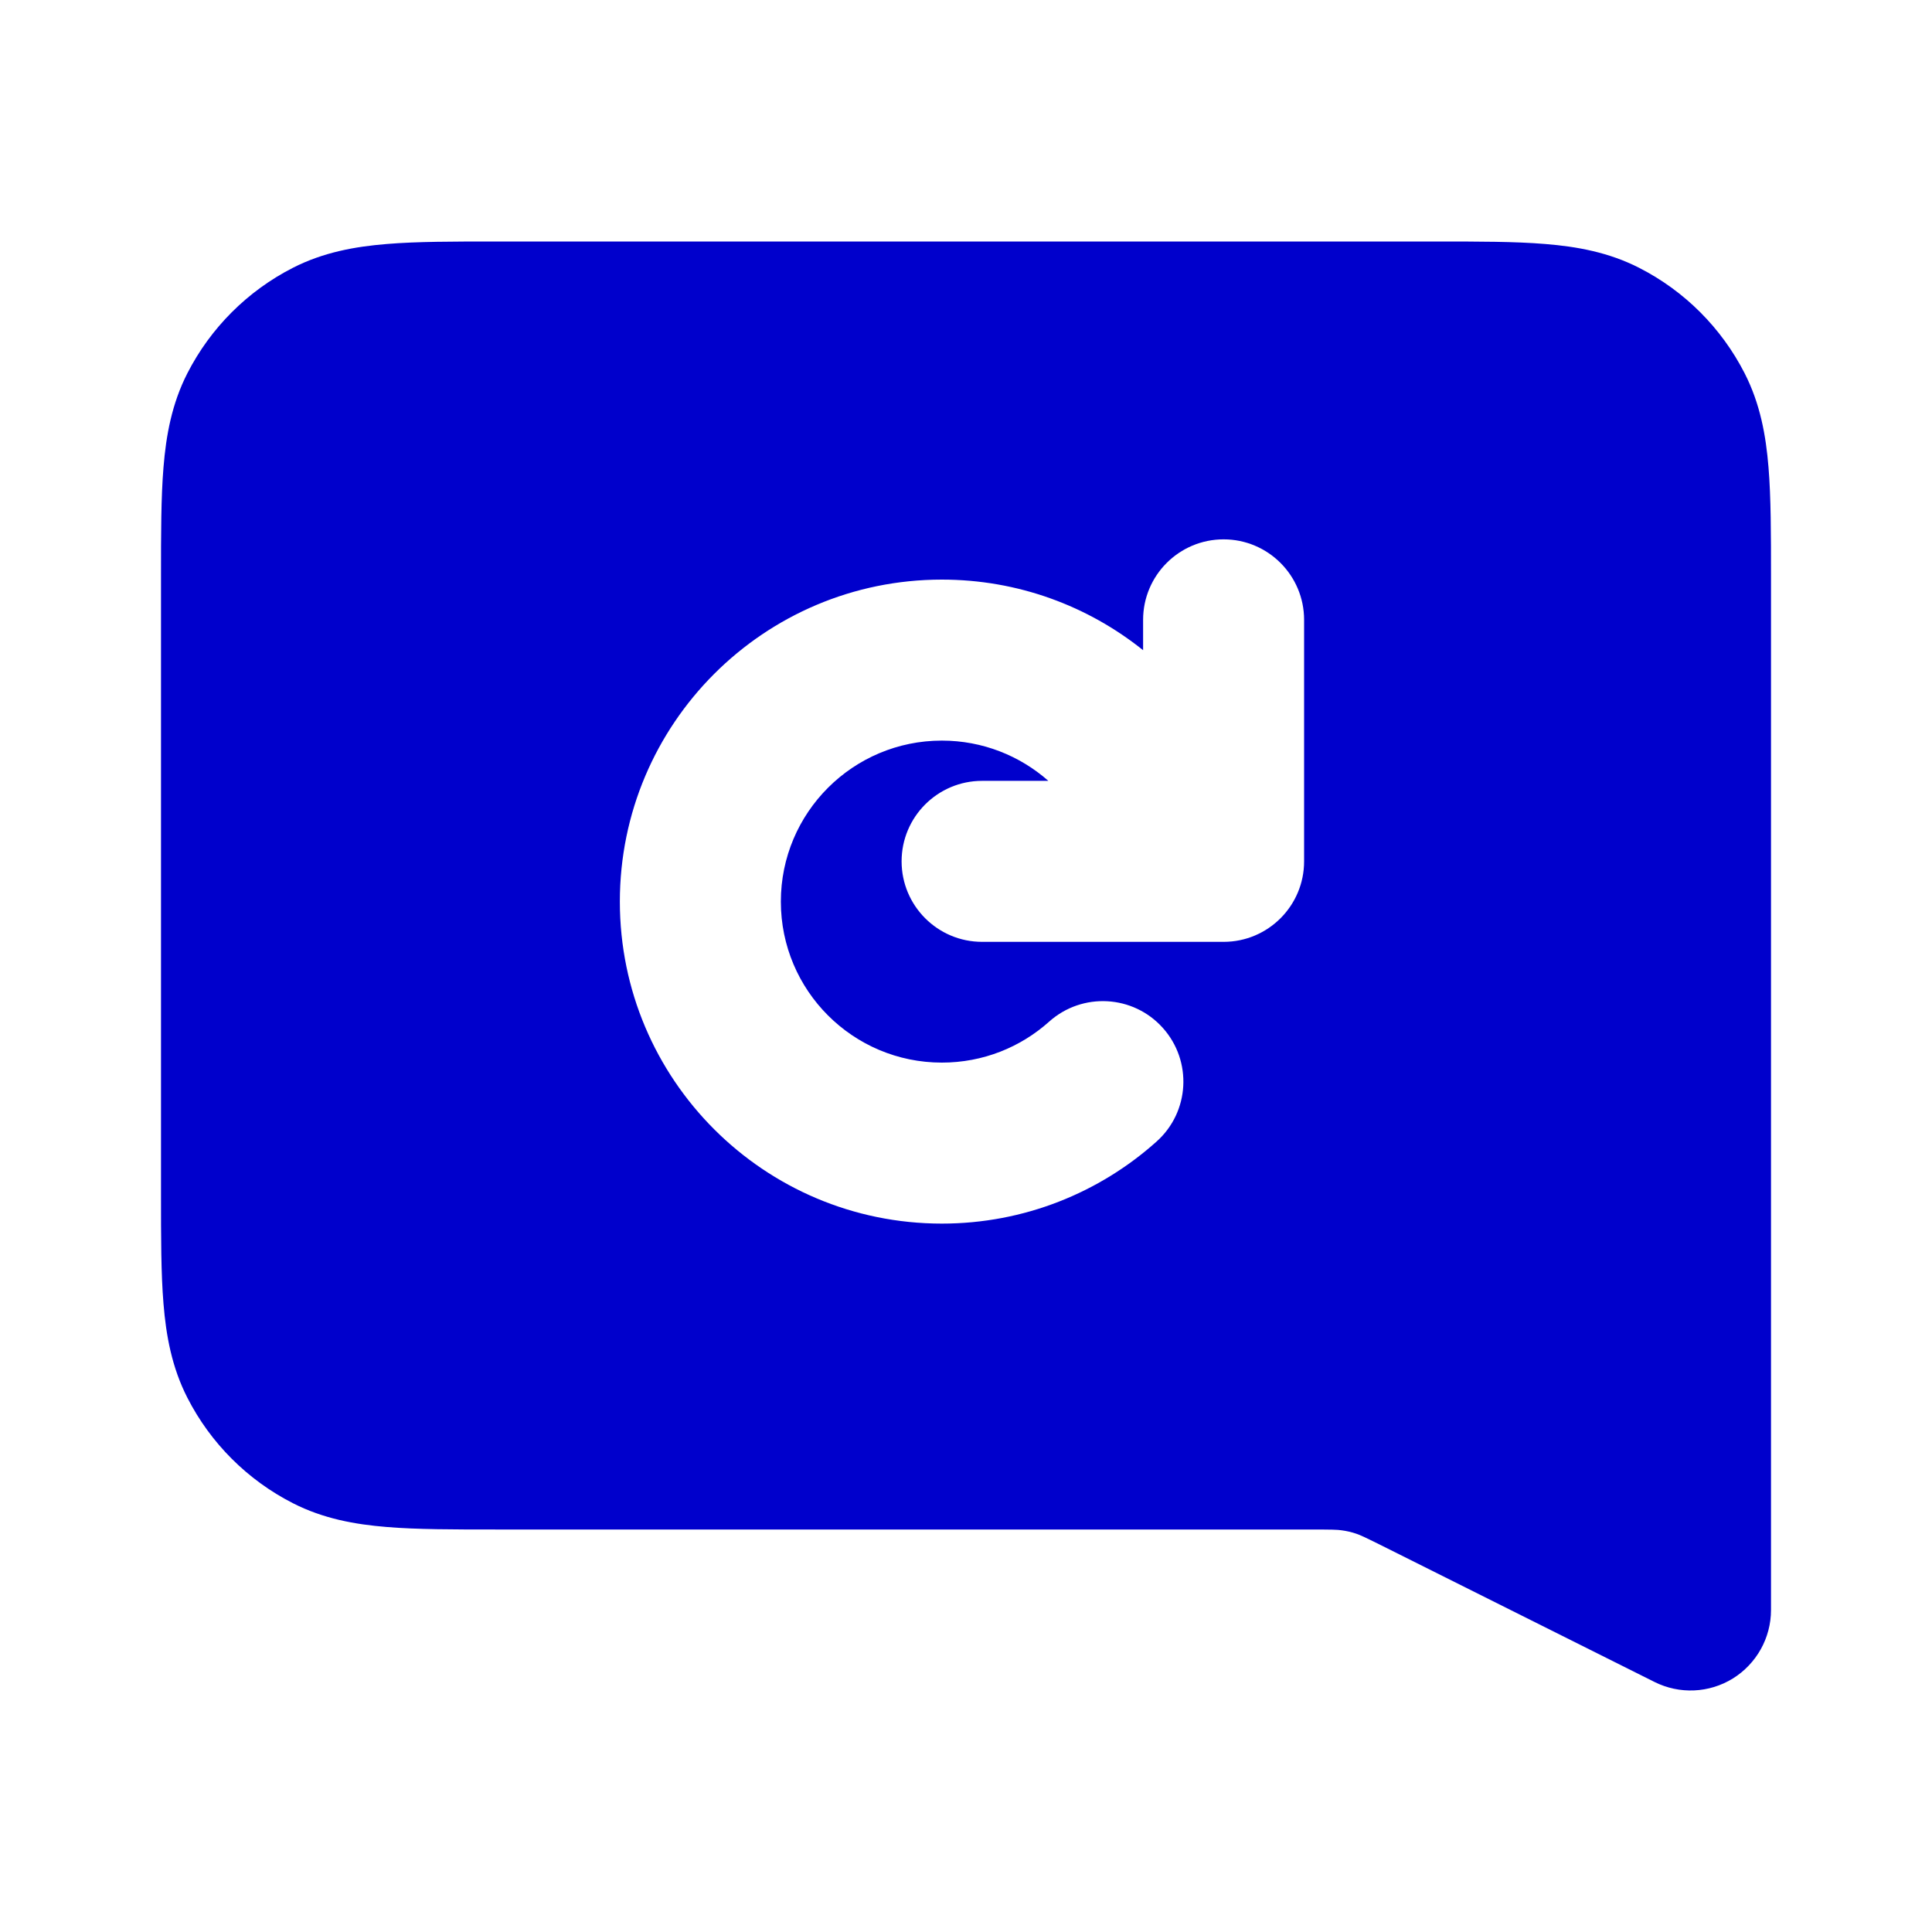 <svg width="24" height="24" viewBox="0 0 24 24" fill="none" xmlns="http://www.w3.org/2000/svg">
<path fill-rule="evenodd" clip-rule="evenodd" d="M6.161 3H17.838C18.366 3 18.82 3 19.195 3.031C19.59 3.063 19.984 3.134 20.362 3.327C20.927 3.615 21.385 4.074 21.673 4.638C21.866 5.016 21.937 5.41 21.969 5.805C22 6.18 22 6.634 22 7.161V20C22 20.347 21.82 20.668 21.526 20.851C21.231 21.033 20.863 21.049 20.553 20.894L17.229 19.232C16.953 19.094 16.898 19.069 16.847 19.052C16.788 19.032 16.728 19.018 16.666 19.01C16.613 19.002 16.553 19 16.245 19H6.161C5.634 19 5.179 19 4.805 18.969C4.41 18.937 4.016 18.866 3.638 18.673C3.074 18.385 2.615 17.927 2.327 17.362C2.134 16.984 2.063 16.59 2.031 16.195C2 15.82 2 15.366 2 14.839V7.161C2 6.634 2 6.18 2.031 5.805C2.063 5.41 2.134 5.016 2.327 4.638C2.615 4.074 3.074 3.615 3.638 3.327C4.016 3.134 4.41 3.063 4.805 3.031C5.18 3 5.634 3 6.161 3ZM16.2 7.7C16.2 7.148 15.752 6.7 15.2 6.7C14.648 6.7 14.2 7.148 14.2 7.7V8.077C13.516 7.529 12.647 7.2 11.7 7.2C9.491 7.2 7.7 8.991 7.7 11.2C7.7 13.409 9.491 15.2 11.7 15.2C12.724 15.2 13.66 14.814 14.367 14.181C14.779 13.813 14.814 13.181 14.445 12.769C14.077 12.358 13.445 12.323 13.033 12.691C12.679 13.008 12.213 13.2 11.7 13.2C10.596 13.2 9.7 12.305 9.7 11.2C9.7 10.095 10.596 9.2 11.7 9.2C12.207 9.2 12.67 9.389 13.023 9.7H12.2C11.648 9.7 11.2 10.148 11.2 10.7C11.2 11.252 11.648 11.7 12.2 11.7H15.2C15.752 11.7 16.2 11.252 16.2 10.7V7.7Z" fill="#0000CC"/>
</svg>
